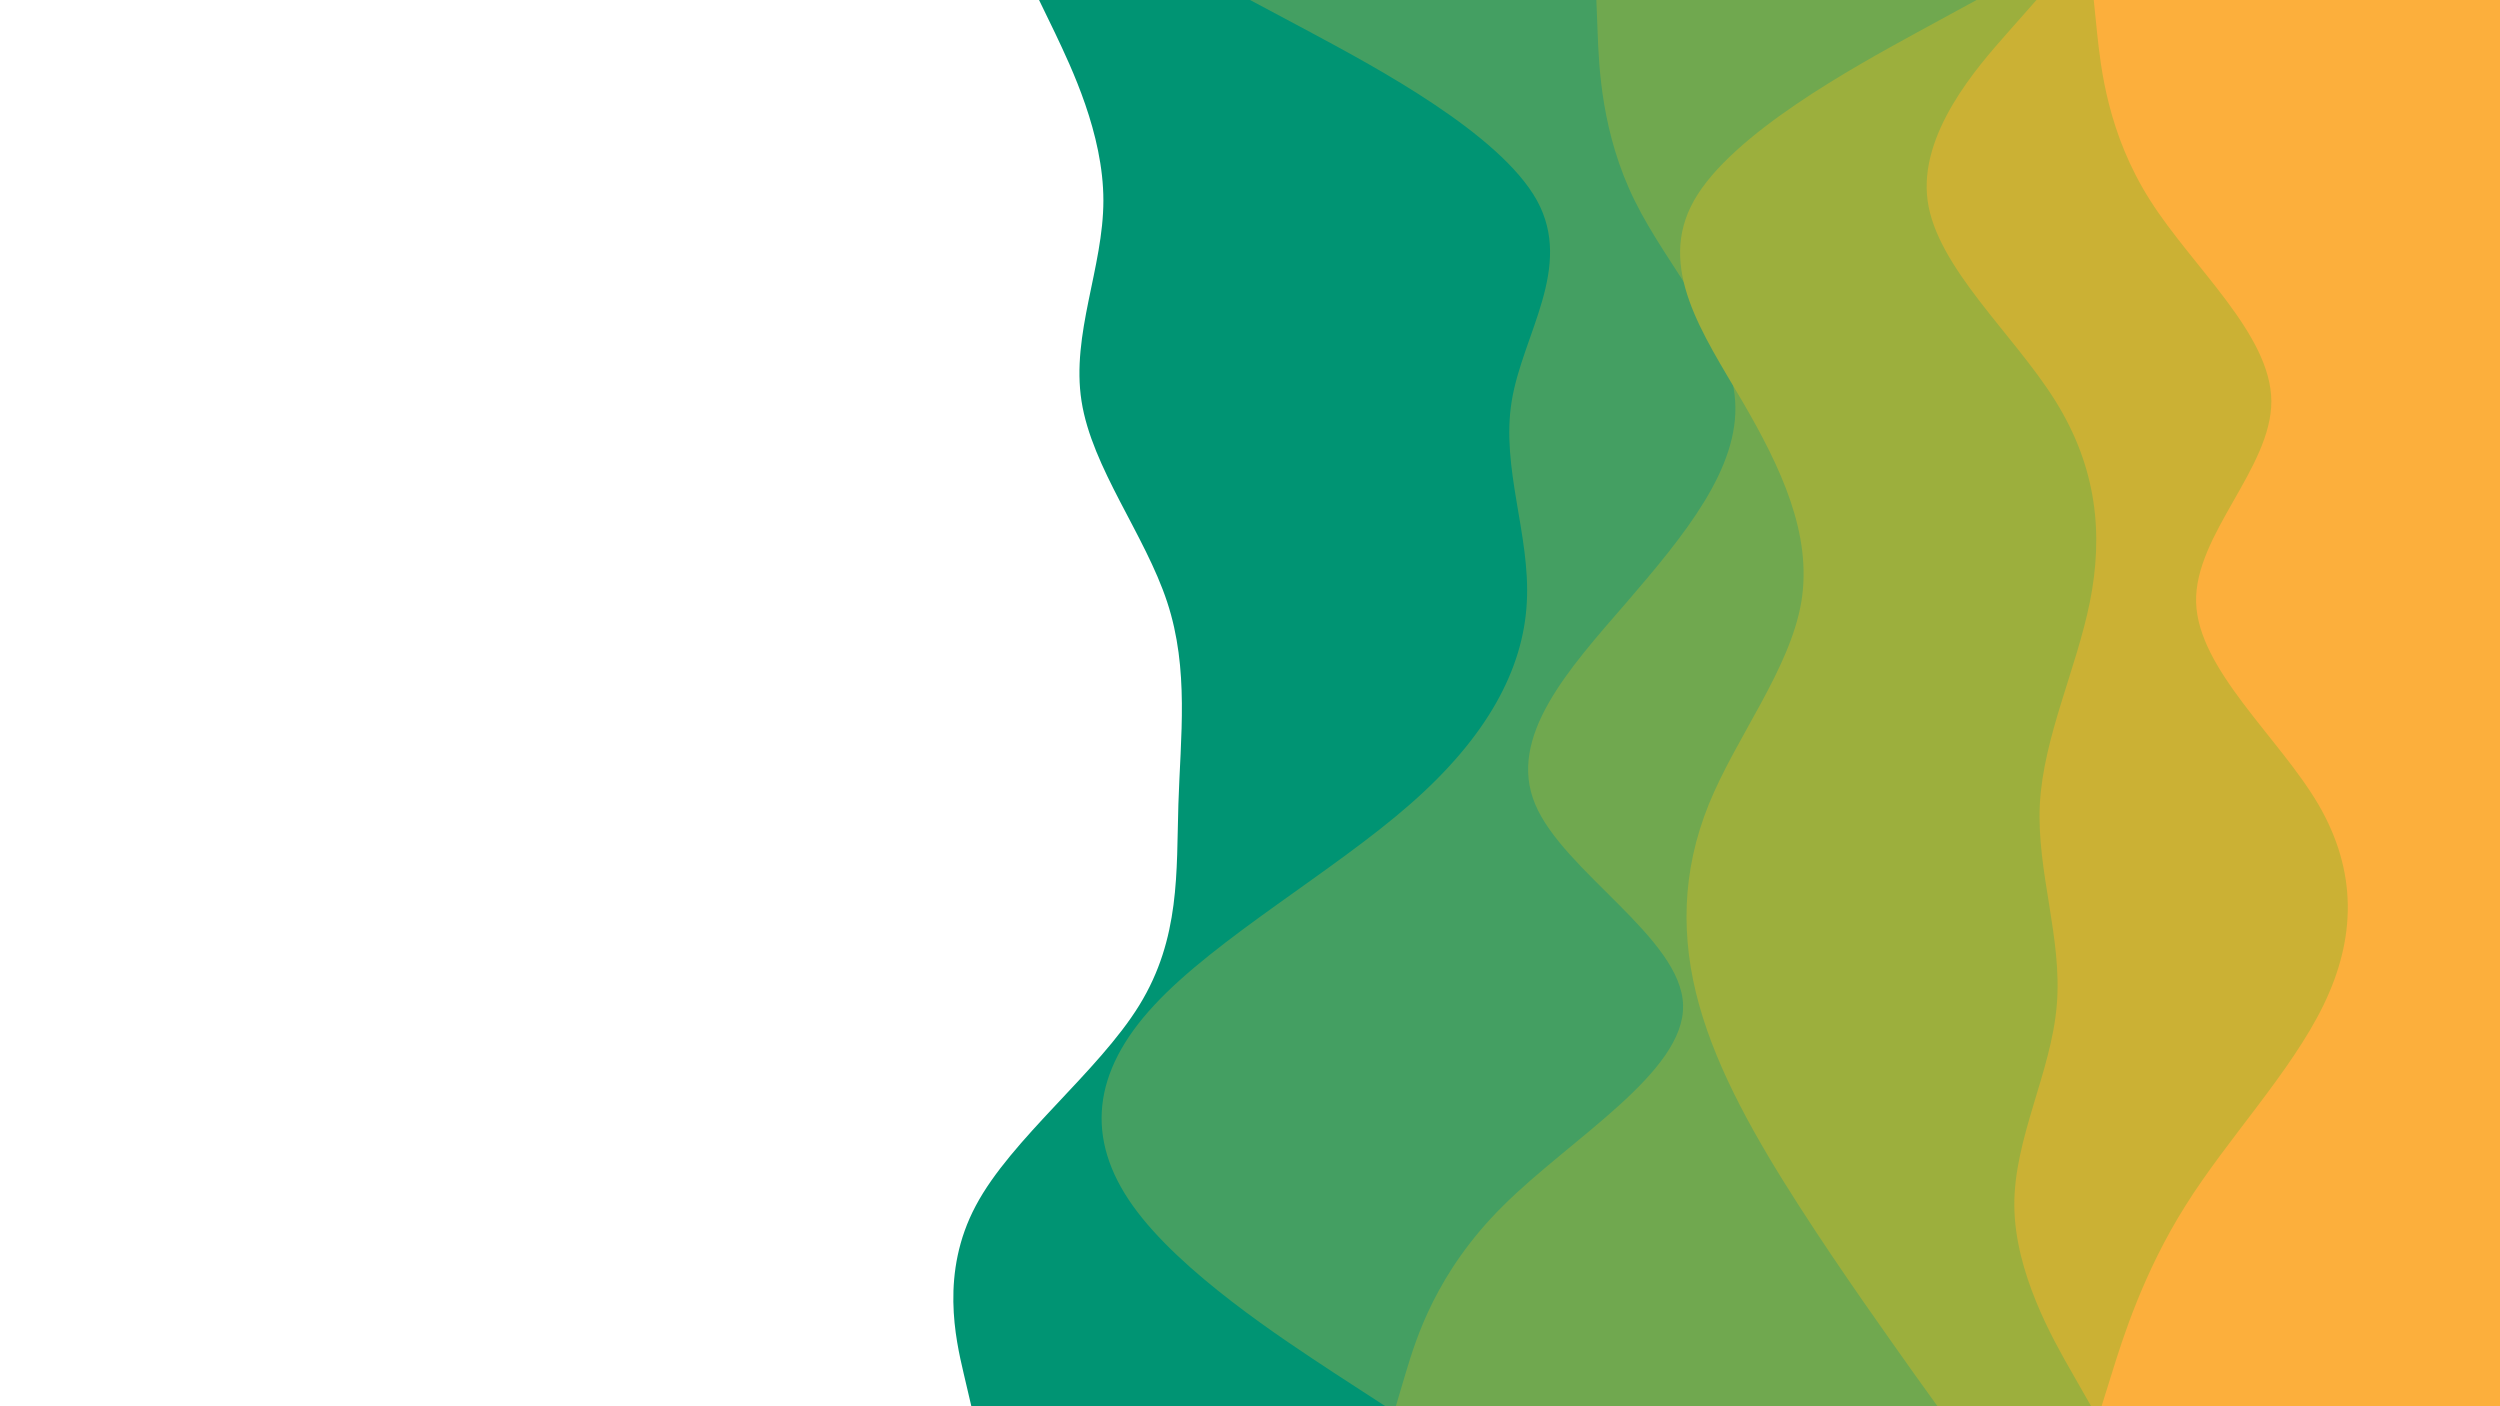 <svg id="visual" viewBox="0 0 960 540" width="960" height="540" xmlns="http://www.w3.org/2000/svg" xmlns:xlink="http://www.w3.org/1999/xlink" version="1.1"><rect x="0" y="0" width="960" height="540" fill="#FFFFFF"></rect><path d="M373 540L370 527.2C367 514.3 361 488.7 374.7 463C388.3 437.3 421.7 411.7 437.5 386C453.3 360.3 451.7 334.7 452.5 308.8C453.3 283 456.7 257 448.2 231.2C439.7 205.3 419.3 179.7 415.3 154C411.3 128.3 423.7 102.7 423.7 77C423.7 51.3 411.3 25.7 405.2 12.8L399 0L960 0L960 12.8C960 25.7 960 51.3 960 77C960 102.7 960 128.3 960 154C960 179.7 960 205.3 960 231.2C960 257 960 283 960 308.8C960 334.7 960 360.3 960 386C960 411.7 960 437.3 960 463C960 488.7 960 514.3 960 527.2L960 540Z" fill="#009473"></path><path d="M532 540L512.3 527.2C492.7 514.3 453.3 488.7 435 463C416.7 437.3 419.3 411.7 443.2 386C467 360.3 512 334.7 541.5 308.8C571 283 585 257 586.3 231.2C587.7 205.3 576.3 179.7 580.5 154C584.7 128.3 604.3 102.7 590.2 77C576 51.3 528 25.7 504 12.8L480 0L960 0L960 12.8C960 25.7 960 51.3 960 77C960 102.7 960 128.3 960 154C960 179.7 960 205.3 960 231.2C960 257 960 283 960 308.8C960 334.7 960 360.3 960 386C960 411.7 960 437.3 960 463C960 488.7 960 514.3 960 527.2L960 540Z" fill="#449f62"></path><path d="M536 540L539.8 527.2C543.7 514.3 551.3 488.7 577.2 463C603 437.3 647 411.7 646.3 386C645.7 360.3 600.3 334.7 589.5 308.8C578.7 283 602.3 257 624.7 231.2C647 205.3 668 179.7 666.3 154C664.7 128.3 640.3 102.7 627.7 77C615 51.3 614 25.7 613.5 12.8L613 0L960 0L960 12.8C960 25.7 960 51.3 960 77C960 102.7 960 128.3 960 154C960 179.7 960 205.3 960 231.2C960 257 960 283 960 308.8C960 334.7 960 360.3 960 386C960 411.7 960 437.3 960 463C960 488.7 960 514.3 960 527.2L960 540Z" fill="#70a84f"></path><path d="M744 540L734.8 527.2C725.7 514.3 707.3 488.7 690.8 463C674.3 437.3 659.7 411.7 652.5 386C645.3 360.3 645.7 334.7 656.2 308.8C666.7 283 687.3 257 691.7 231.2C696 205.3 684 179.7 669 154C654 128.3 636 102.7 650.5 77C665 51.3 712 25.7 735.5 12.8L759 0L960 0L960 12.8C960 25.7 960 51.3 960 77C960 102.7 960 128.3 960 154C960 179.7 960 205.3 960 231.2C960 257 960 283 960 308.8C960 334.7 960 360.3 960 386C960 411.7 960 437.3 960 463C960 488.7 960 514.3 960 527.2L960 540Z" fill="#9caf3d"></path><path d="M803 540L795.7 527.2C788.3 514.3 773.7 488.7 773.5 463C773.3 437.3 787.7 411.7 789.8 386C792 360.3 782 334.7 783.3 308.8C784.7 283 797.3 257 802.5 231.2C807.7 205.3 805.3 179.7 789.3 154C773.3 128.3 743.7 102.7 740.2 77C736.7 51.3 759.3 25.7 770.7 12.8L782 0L960 0L960 12.8C960 25.7 960 51.3 960 77C960 102.7 960 128.3 960 154C960 179.7 960 205.3 960 231.2C960 257 960 283 960 308.8C960 334.7 960 360.3 960 386C960 411.7 960 437.3 960 463C960 488.7 960 514.3 960 527.2L960 540Z" fill="#cbb134"></path><path d="M807 540L811 527.2C815 514.3 823 488.7 839.2 463C855.3 437.3 879.7 411.7 892.2 386C904.7 360.3 905.3 334.7 890.2 308.8C875 283 844 257 843.3 231.2C842.7 205.3 872.3 179.7 872.2 154C872 128.3 842 102.7 825.7 77C809.3 51.3 806.7 25.7 805.3 12.8L804 0L960 0L960 12.8C960 25.7 960 51.3 960 77C960 102.7 960 128.3 960 154C960 179.7 960 205.3 960 231.2C960 257 960 283 960 308.8C960 334.7 960 360.3 960 386C960 411.7 960 437.3 960 463C960 488.7 960 514.3 960 527.2L960 540Z" fill="#fcaf3c"></path></svg>